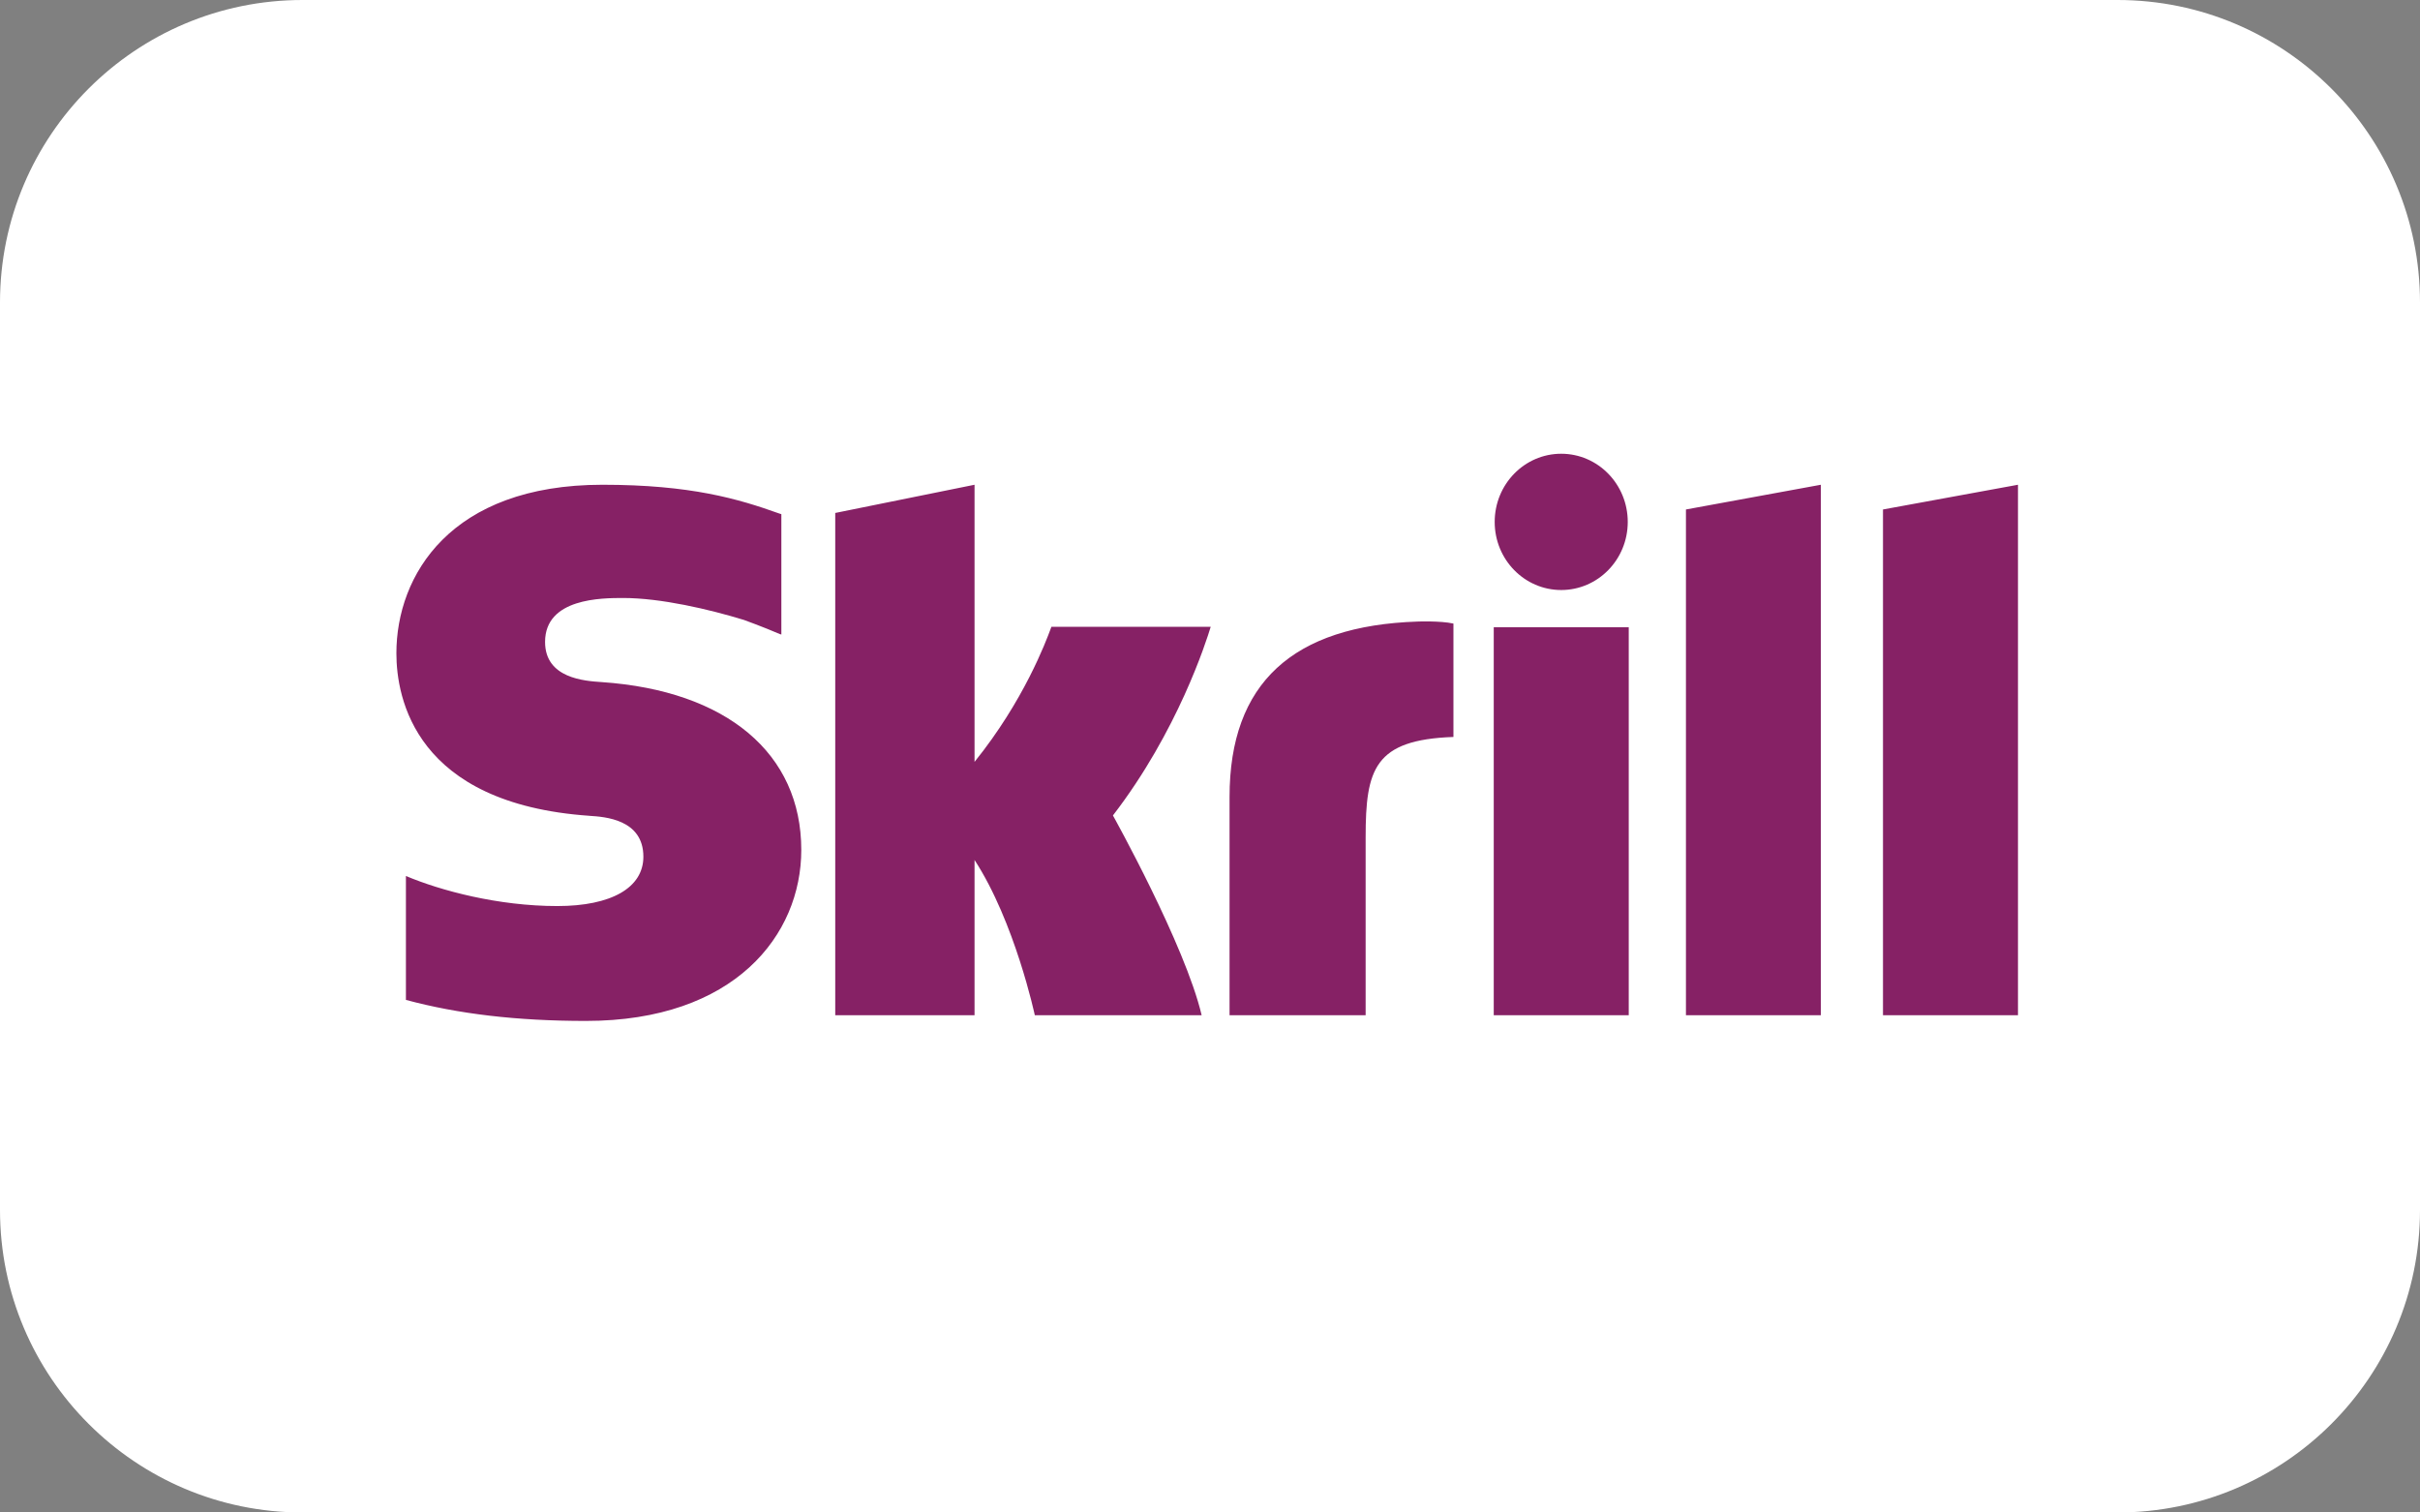 <svg width="64" height="40" viewBox="0 0 64 40" fill="none" xmlns="http://www.w3.org/2000/svg">
<rect x="0" y="0" width="64" height="40" fill="#808080" stroke="none"/>
<path d="M0 8C0 3.582 3.582 0 8 0H56C60.418 0 64 3.582 64 8V32C64 36.418 60.418 40 56 40H8C3.582 40 0 36.418 0 32V8Z" fill="white"/>
<mask id="mask0" mask-type="alpha" maskUnits="userSpaceOnUse" x="8" y="4" width="48" height="32">
<rect x="8" y="4" width="48" height="32" fill="white"/>
</mask>
<g mask="url(#mask0)">
<path fill-rule="evenodd" clip-rule="evenodd" d="M39.529 13.803C39.529 12.807 40.317 12 41.288 12C42.26 12 43.048 12.807 43.048 13.803C43.048 14.799 42.26 15.604 41.288 15.604C40.317 15.604 39.529 14.799 39.529 13.803ZM44.587 13.474L48.155 12.82V26.849H44.587V13.474ZM49.798 13.474V26.849H53.368V12.82L49.798 13.474ZM39.504 16.588V26.85H43.074V16.588H39.504ZM32.517 21.077C32.517 18.063 34.192 16.547 37.49 16.438C37.49 16.438 38.086 16.414 38.438 16.491V19.49C36.347 19.564 36.116 20.337 36.116 22.141V26.85H32.517V21.077ZM27.788 16.624L27.788 16.625C27.66 16.968 27.078 18.532 25.773 20.149V12.82L22.089 13.566V26.849H25.773V22.743C26.84 24.382 27.367 26.849 27.367 26.849H31.779C31.342 24.991 29.433 21.566 29.433 21.566C31.147 19.34 31.899 16.969 32.019 16.576H27.806C27.801 16.588 27.795 16.604 27.788 16.624ZM14.415 16.977C14.415 17.94 15.46 18.009 15.911 18.039C19.219 18.266 21.191 19.925 21.191 22.477C21.191 24.729 19.428 27 15.495 27C13.671 27 12.115 26.816 10.735 26.444V23.167C11.656 23.555 13.175 23.962 14.739 23.962C16.166 23.962 17.015 23.479 17.015 22.657C17.015 21.665 15.986 21.601 15.591 21.576L15.587 21.575C10.979 21.254 10.483 18.462 10.483 17.277C10.483 15.22 11.909 12.82 15.933 12.82C18.267 12.82 19.526 13.193 20.61 13.581L20.664 13.598V16.781L20.623 16.769C20.189 16.581 19.677 16.396 19.677 16.396C18.759 16.114 17.475 15.815 16.483 15.815C15.918 15.815 14.415 15.815 14.415 16.977Z" fill="#862165"/>
</g>
</svg>
